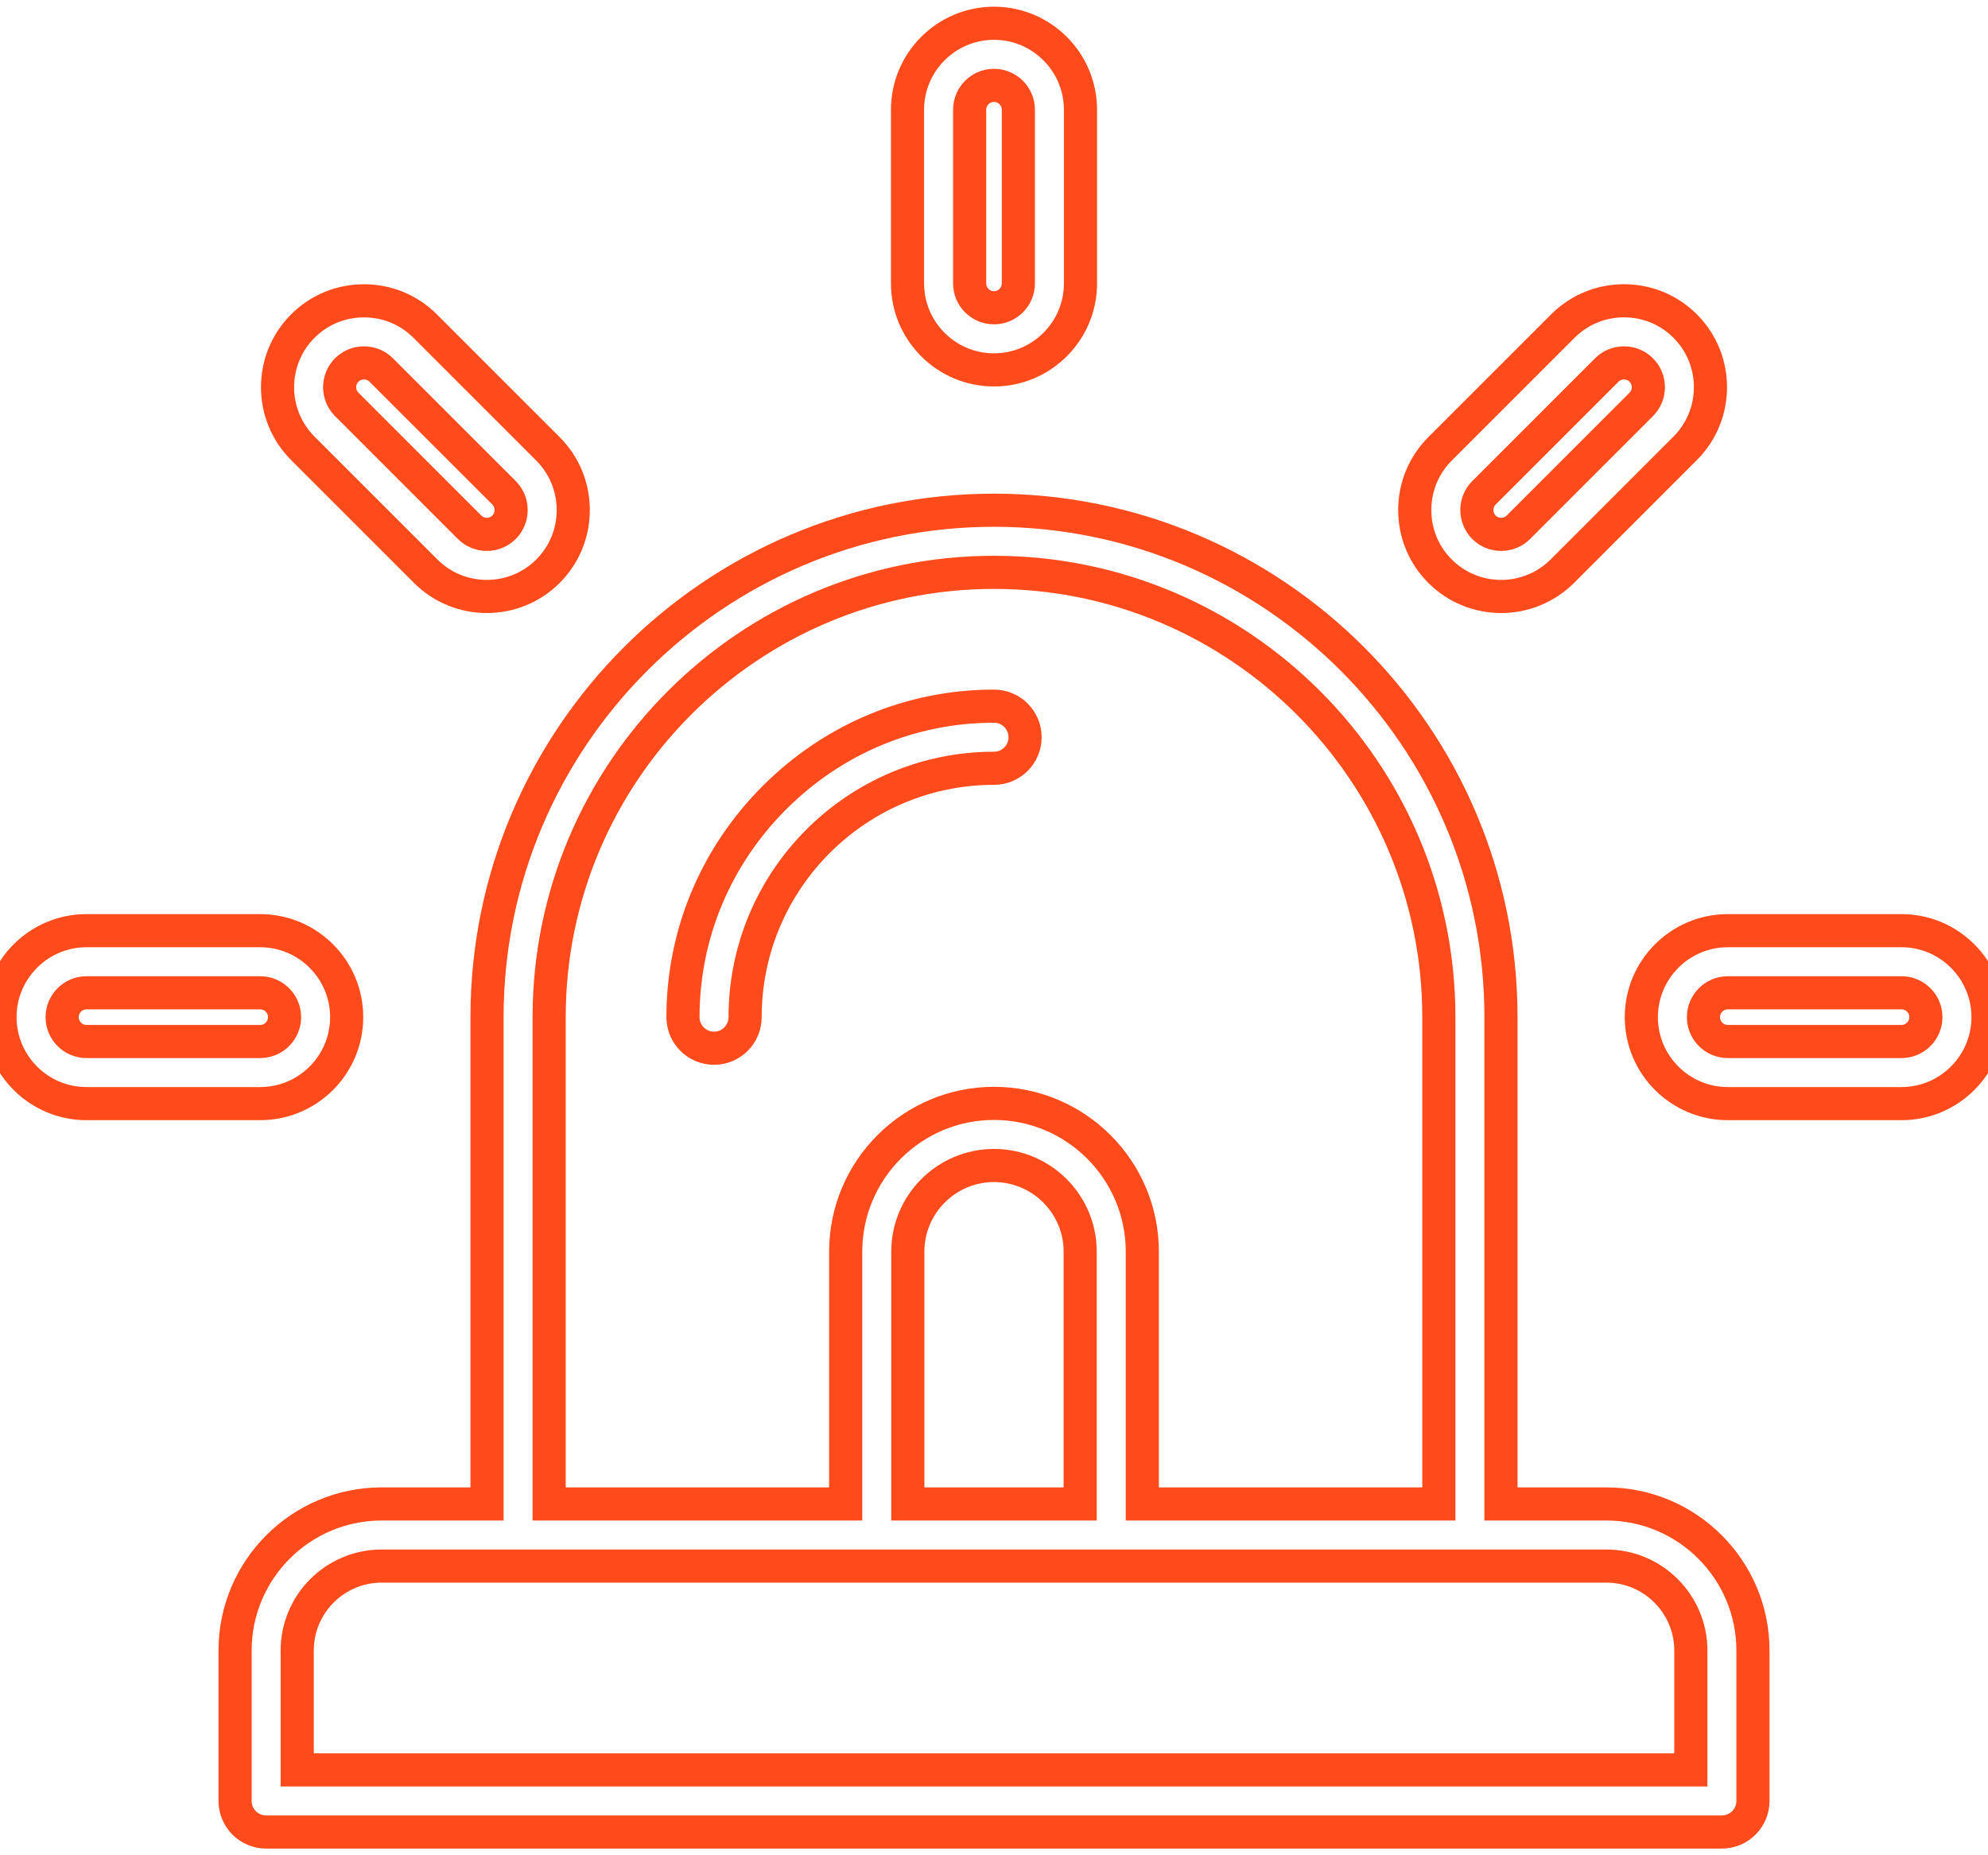 <svg width="60" height="56" viewBox="0 0 60 56" fill="none" xmlns="http://www.w3.org/2000/svg">
<path d="M22.488 30.702C22.488 31.22 22.069 31.64 21.551 31.64C21.033 31.64 20.613 31.22 20.613 30.702C20.613 28.21 21.594 25.857 23.374 24.076C25.155 22.296 27.508 21.315 30 21.315C30.518 21.315 30.938 21.735 30.938 22.253C30.938 22.771 30.518 23.19 30 23.19C25.858 23.19 22.488 26.56 22.488 30.702ZM27.39 8.555V3.312C27.39 1.873 28.561 0.702 30 0.702C31.439 0.702 32.61 1.873 32.61 3.312V8.555C32.61 9.995 31.439 11.165 30 11.165C28.561 11.165 27.39 9.995 27.39 8.555V8.555ZM29.265 8.555C29.265 8.961 29.595 9.29 30 9.29C30.405 9.29 30.735 8.961 30.735 8.555V3.312C30.735 2.907 30.405 2.577 30 2.577C29.595 2.577 29.265 2.907 29.265 3.312V8.555ZM43.461 17.241C42.97 16.749 42.699 16.094 42.699 15.395C42.699 14.697 42.97 14.041 43.461 13.55L47.169 9.842C47.661 9.35 48.316 9.079 49.015 9.079C49.713 9.079 50.369 9.35 50.86 9.842C51.878 10.86 51.878 12.515 50.86 13.533L47.153 17.241C46.644 17.749 45.975 18.004 45.307 18.004C44.639 18.004 43.97 17.749 43.461 17.241V17.241ZM44.574 15.395C44.574 15.593 44.65 15.777 44.787 15.915C45.074 16.201 45.54 16.201 45.827 15.915L49.534 12.207C49.821 11.921 49.821 11.454 49.534 11.168C49.397 11.03 49.212 10.954 49.014 10.954C48.817 10.954 48.632 11.03 48.495 11.168L44.787 14.876C44.65 15.013 44.574 15.197 44.574 15.395ZM60 30.702C60 32.141 58.829 33.312 57.39 33.312H52.147C50.708 33.312 49.537 32.141 49.537 30.702C49.537 29.263 50.708 28.092 52.147 28.092H57.39C58.829 28.092 60 29.263 60 30.702ZM58.125 30.702C58.125 30.297 57.795 29.967 57.39 29.967H52.147C51.741 29.967 51.412 30.297 51.412 30.702C51.412 31.107 51.741 31.437 52.147 31.437H57.39C57.795 31.437 58.125 31.107 58.125 30.702V30.702ZM9.14 13.533C8.122 12.515 8.122 10.86 9.14 9.842C9.632 9.35 10.287 9.08 10.985 9.08C11.684 9.08 12.339 9.35 12.831 9.842L16.539 13.55C17.03 14.041 17.301 14.697 17.301 15.395C17.301 16.094 17.03 16.749 16.539 17.241C16.03 17.75 15.361 18.004 14.693 18.004C14.025 18.004 13.356 17.75 12.848 17.241L9.14 13.533ZM10.466 12.207L14.173 15.915C14.46 16.201 14.926 16.201 15.213 15.915C15.35 15.777 15.426 15.593 15.426 15.395C15.426 15.197 15.35 15.013 15.213 14.875L11.505 11.168C11.367 11.03 11.183 10.954 10.985 10.954C10.788 10.954 10.603 11.03 10.466 11.168C10.179 11.454 10.179 11.921 10.466 12.207V12.207ZM7.853 33.312H2.61C1.171 33.312 0 32.141 0 30.702C0 29.263 1.171 28.092 2.61 28.092H7.853C9.293 28.092 10.463 29.263 10.463 30.702C10.463 32.141 9.293 33.312 7.853 33.312V33.312ZM2.61 31.437H7.853C8.259 31.437 8.588 31.107 8.588 30.702C8.588 30.297 8.259 29.967 7.853 29.967H2.61C2.205 29.967 1.875 30.297 1.875 30.702C1.875 31.107 2.205 31.437 2.61 31.437ZM52.906 49.819V54.36C52.906 54.878 52.486 55.298 51.968 55.298H8.032C7.514 55.298 7.095 54.878 7.095 54.36V49.819C7.095 47.38 9.079 45.396 11.517 45.396H14.699V30.702C14.699 22.265 21.563 15.401 30 15.401C38.437 15.401 45.301 22.265 45.301 30.702V45.396H48.483C50.922 45.396 52.906 47.38 52.906 49.819ZM16.574 45.396H25.524V37.78C25.524 35.312 27.532 33.305 30 33.305C32.468 33.305 34.476 35.312 34.476 37.78V45.396H43.426V30.702C43.426 23.299 37.403 17.276 30 17.276C22.597 17.276 16.574 23.299 16.574 30.702V45.396H16.574ZM32.601 37.78C32.601 36.346 31.434 35.18 30 35.18C28.566 35.18 27.399 36.346 27.399 37.78V45.396H32.601V37.78ZM51.031 49.819C51.031 48.414 49.888 47.271 48.483 47.271H11.517C10.113 47.271 8.97 48.414 8.97 49.819V53.423H51.031V49.819Z" fill="none" stroke="#FF4B1B" stroke-width="1px"/>
</svg>
